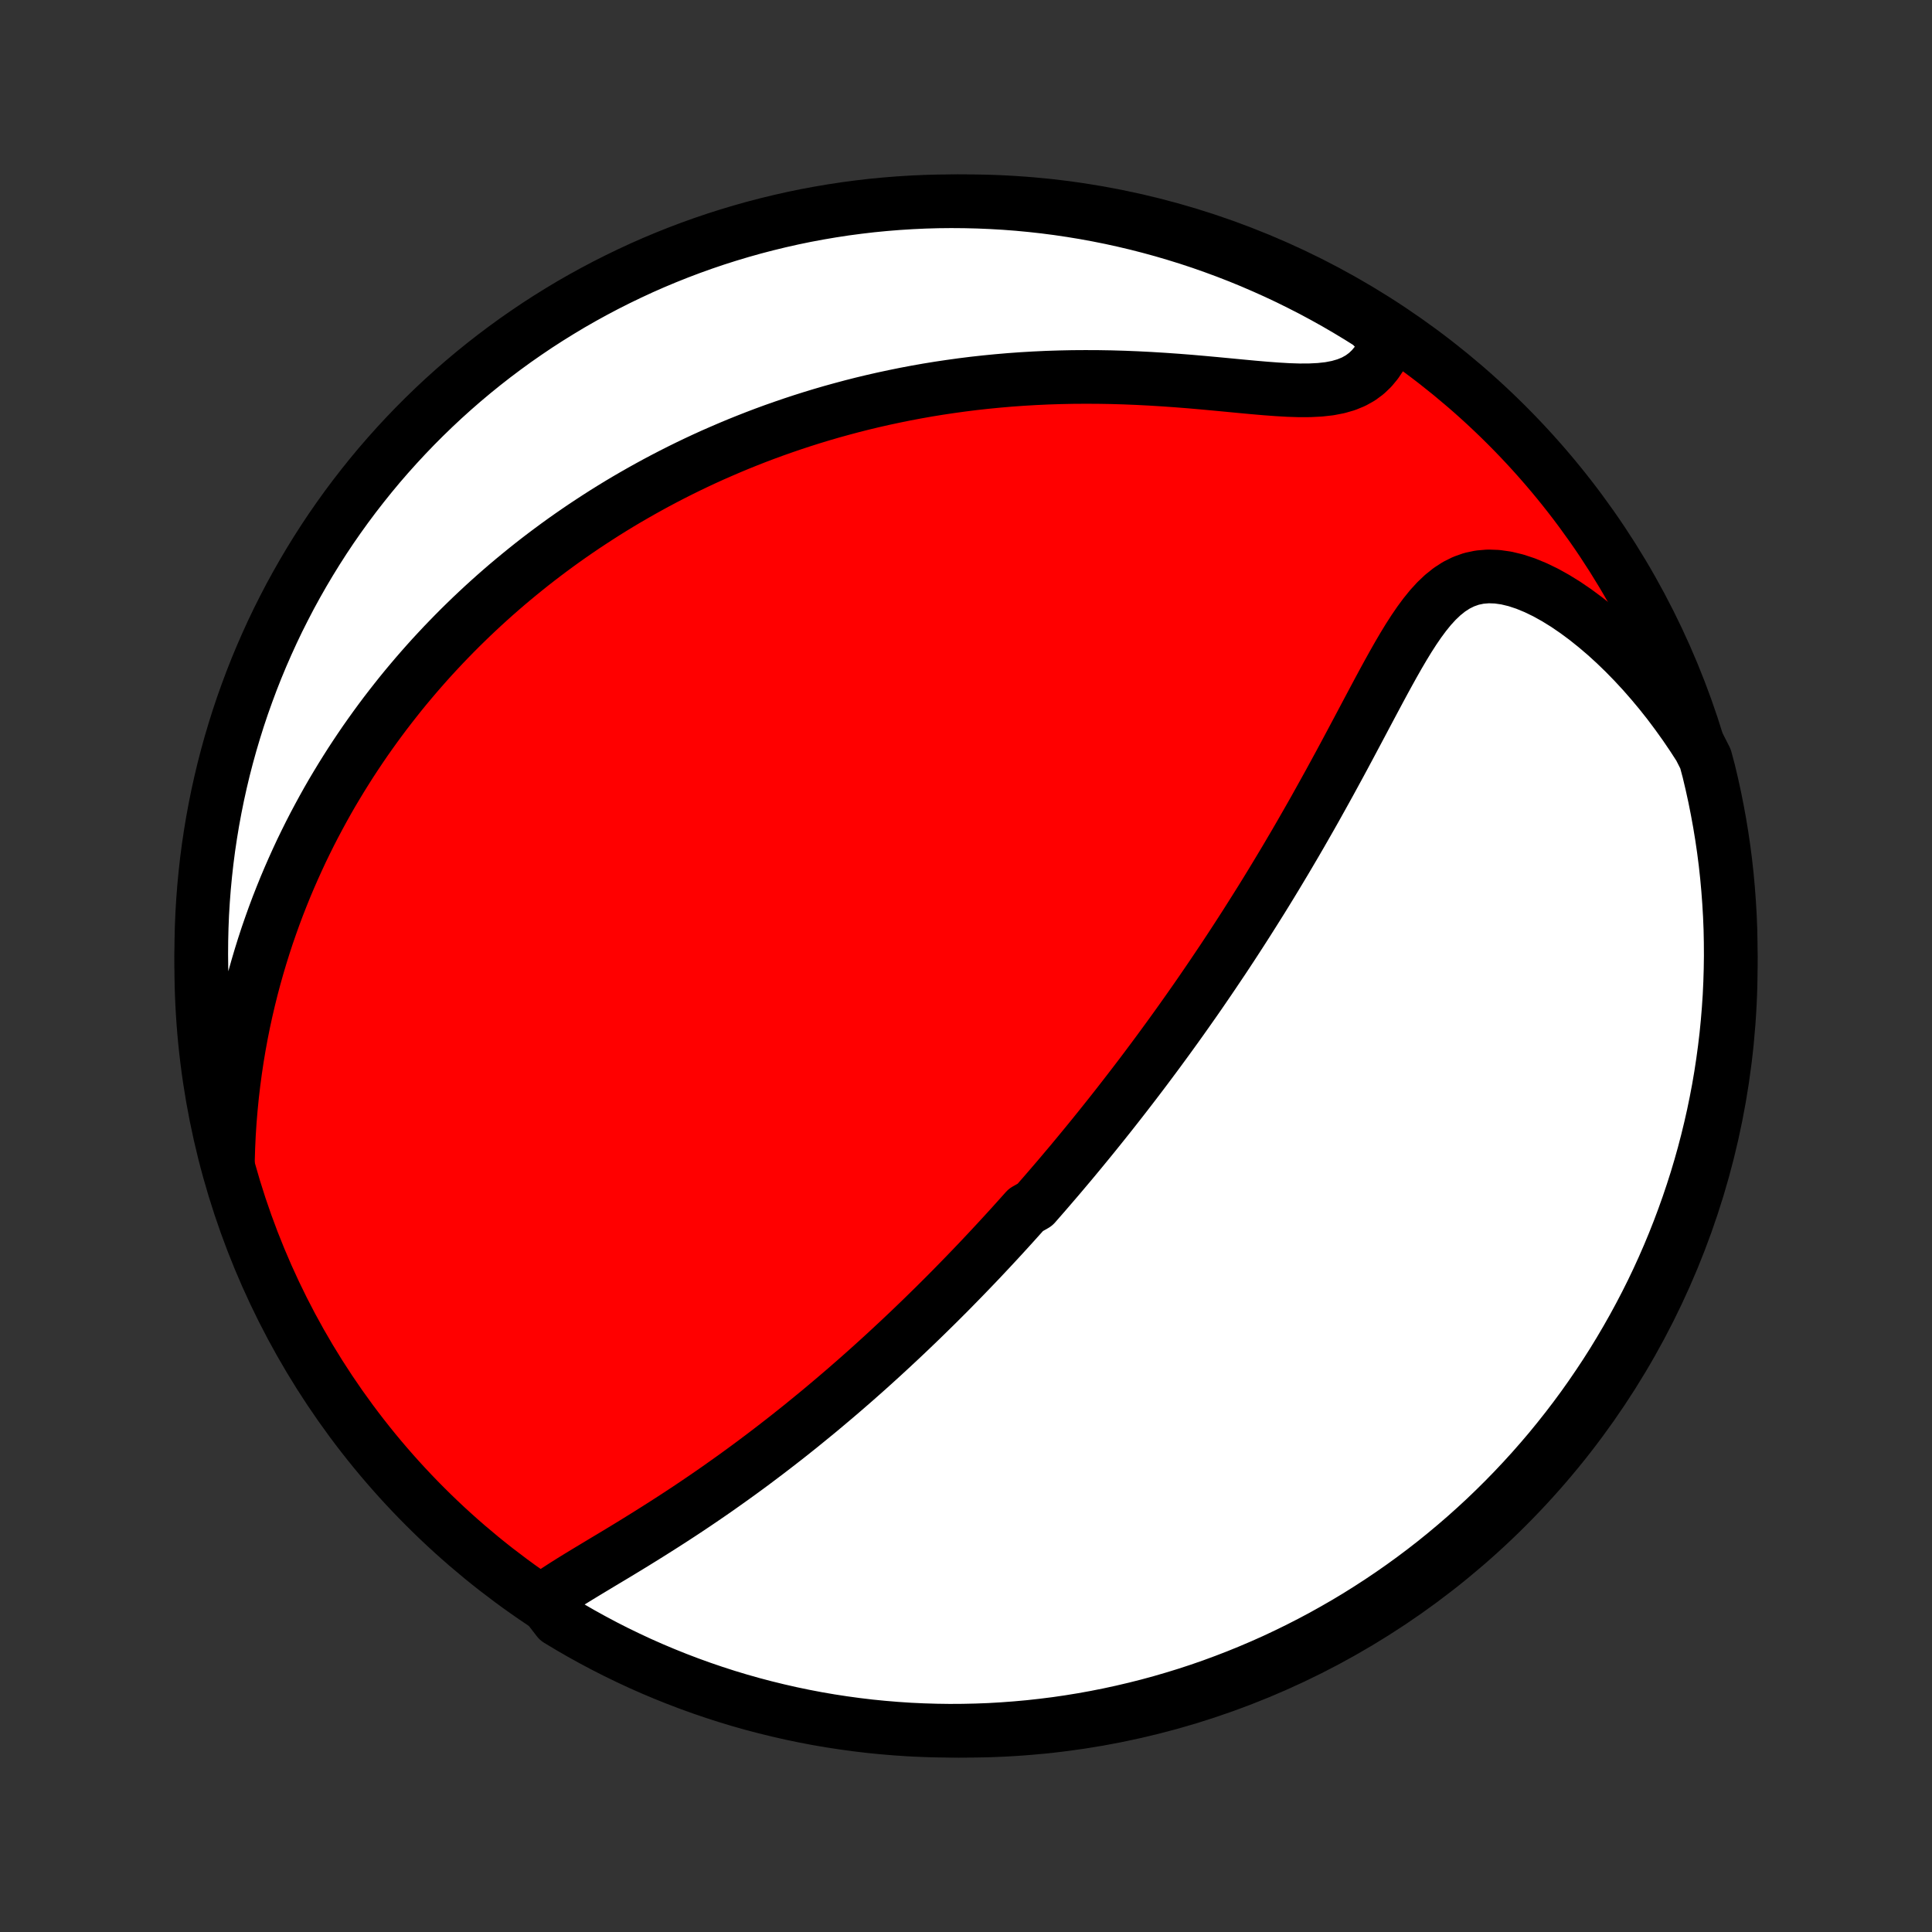<?xml version="1.0" encoding="utf-8" standalone="no"?>
<!DOCTYPE svg PUBLIC "-//W3C//DTD SVG 1.1//EN"
  "http://www.w3.org/Graphics/SVG/1.1/DTD/svg11.dtd">
<!-- Created with matplotlib (http://matplotlib.org/) -->
<svg height="72pt" version="1.1" viewBox="0 0 72 72" width="72pt" xmlns="http://www.w3.org/2000/svg" xmlns:xlink="http://www.w3.org/1999/xlink">
 <rect x="0" y="0" width="72" height="72" fill="#333333" stroke="none"/>
 <defs>
  <style type="text/css">
*{stroke-linecap:butt;stroke-linejoin:round;}
  </style>
 </defs>
 <g id="figure_1">
  <g id="patch_1">
   <path d="
M0 72
L72 72
L72 0
L0 0
z
" style="fill:none;"/>
  </g>
  <g id="axes_1">
   <g id="PatchCollection_1">
    <defs>
     <path d="
M36 -7.5
C43.558 -7.5 50.808 -10.503 56.153 -15.848
C61.497 -21.192 64.5 -28.442 64.5 -36
C64.5 -43.558 61.497 -50.808 56.153 -56.153
C50.808 -61.497 43.558 -64.5 36 -64.5
C28.442 -64.5 21.192 -61.497 15.848 -56.153
C10.503 -50.808 7.5 -43.558 7.5 -36
C7.5 -28.442 10.503 -21.192 15.848 -15.848
C21.192 -10.503 28.442 -7.5 36 -7.5
z
" id="C0_0_a811fe30f3"/>
     <path d="
M20.231 -12.366
L20.478 -12.543
L20.737 -12.719
L21.005 -12.893
L21.28 -13.067
L21.561 -13.24
L21.847 -13.414
L22.136 -13.588
L22.428 -13.764
L22.722 -13.94
L23.017 -14.117
L23.312 -14.296
L23.607 -14.476
L23.901 -14.658
L24.195 -14.841
L24.487 -15.025
L24.778 -15.21
L25.067 -15.396
L25.354 -15.583
L25.639 -15.771
L25.921 -15.96
L26.201 -16.15
L26.478 -16.34
L26.753 -16.531
L27.024 -16.723
L27.294 -16.915
L27.56 -17.107
L27.823 -17.299
L28.084 -17.492
L28.341 -17.685
L28.596 -17.878
L28.848 -18.071
L29.097 -18.264
L29.343 -18.456
L29.586 -18.649
L29.827 -18.841
L30.064 -19.034
L30.299 -19.226
L30.532 -19.417
L30.761 -19.609
L30.988 -19.8
L31.213 -19.991
L31.435 -20.181
L31.655 -20.372
L31.872 -20.561
L32.087 -20.751
L32.3 -20.94
L32.51 -21.129
L32.718 -21.317
L32.924 -21.505
L33.128 -21.693
L33.33 -21.881
L33.531 -22.068
L33.729 -22.255
L33.925 -22.441
L34.12 -22.628
L34.313 -22.814
L34.504 -23
L34.694 -23.186
L34.882 -23.371
L35.069 -23.557
L35.254 -23.742
L35.438 -23.927
L35.62 -24.113
L35.801 -24.298
L35.981 -24.483
L36.16 -24.669
L36.338 -24.854
L36.515 -25.04
L36.69 -25.226
L36.865 -25.412
L37.038 -25.598
L37.211 -25.784
L37.383 -25.971
L37.554 -26.158
L37.725 -26.346
L37.894 -26.534
L38.063 -26.722
L38.232 -26.911
L38.567 -27.101
L38.733 -27.291
L38.9 -27.482
L39.066 -27.674
L39.231 -27.866
L39.397 -28.059
L39.562 -28.253
L39.726 -28.448
L39.891 -28.643
L40.055 -28.84
L40.219 -29.038
L40.383 -29.237
L40.547 -29.437
L40.711 -29.638
L40.875 -29.841
L41.039 -30.045
L41.203 -30.25
L41.368 -30.457
L41.532 -30.665
L41.696 -30.874
L41.861 -31.086
L42.026 -31.299
L42.191 -31.513
L42.357 -31.73
L42.523 -31.948
L42.689 -32.168
L42.855 -32.39
L43.022 -32.614
L43.19 -32.841
L43.357 -33.069
L43.526 -33.3
L43.694 -33.532
L43.864 -33.768
L44.033 -34.005
L44.203 -34.245
L44.374 -34.488
L44.546 -34.733
L44.718 -34.981
L44.89 -35.232
L45.063 -35.485
L45.237 -35.742
L45.411 -36.001
L45.587 -36.263
L45.762 -36.528
L45.938 -36.796
L46.115 -37.068
L46.292 -37.342
L46.47 -37.62
L46.648 -37.901
L46.827 -38.185
L47.007 -38.472
L47.187 -38.763
L47.367 -39.057
L47.548 -39.355
L47.729 -39.656
L47.911 -39.96
L48.092 -40.267
L48.275 -40.578
L48.457 -40.892
L48.639 -41.209
L48.822 -41.529
L49.005 -41.852
L49.187 -42.179
L49.37 -42.508
L49.553 -42.839
L49.735 -43.173
L49.918 -43.509
L50.1 -43.847
L50.282 -44.187
L50.464 -44.529
L50.646 -44.871
L50.828 -45.214
L51.01 -45.557
L51.192 -45.899
L51.374 -46.24
L51.557 -46.58
L51.741 -46.917
L51.926 -47.25
L52.112 -47.578
L52.301 -47.9
L52.493 -48.215
L52.689 -48.52
L52.89 -48.814
L53.097 -49.094
L53.311 -49.358
L53.535 -49.603
L53.769 -49.825
L54.015 -50.022
L54.275 -50.19
L54.549 -50.326
L54.838 -50.428
L55.142 -50.492
L55.462 -50.519
L55.795 -50.507
L56.139 -50.458
L56.495 -50.372
L56.858 -50.252
L57.227 -50.1
L57.601 -49.919
L57.977 -49.71
L58.353 -49.477
L58.728 -49.221
L59.101 -48.945
L59.47 -48.65
L59.835 -48.339
L60.194 -48.012
L60.546 -47.671
L60.891 -47.318
L61.229 -46.953
L61.558 -46.577
L61.879 -46.192
L62.191 -45.798
L62.493 -45.395
L62.786 -44.986
L63.069 -44.57
L63.342 -44.148
L63.559 -43.72
L63.681 -43.264
L63.795 -42.782
L63.901 -42.298
L63.998 -41.812
L64.087 -41.324
L64.167 -40.835
L64.239 -40.344
L64.302 -39.852
L64.356 -39.358
L64.401 -38.864
L64.438 -38.368
L64.467 -37.872
L64.487 -37.376
L64.497 -36.879
L64.5 -36.381
L64.493 -35.884
L64.478 -35.387
L64.455 -34.889
L64.422 -34.393
L64.381 -33.896
L64.332 -33.401
L64.273 -32.906
L64.206 -32.412
L64.131 -31.919
L64.047 -31.427
L63.954 -30.937
L63.853 -30.448
L63.743 -29.961
L63.625 -29.476
L63.499 -28.993
L63.364 -28.512
L63.221 -28.033
L63.069 -27.557
L62.909 -27.083
L62.741 -26.612
L62.565 -26.143
L62.381 -25.678
L62.189 -25.216
L61.989 -24.758
L61.781 -24.302
L61.565 -23.85
L61.341 -23.402
L61.109 -22.958
L60.87 -22.518
L60.623 -22.082
L60.369 -21.65
L60.108 -21.222
L59.839 -20.799
L59.562 -20.381
L59.279 -19.967
L58.989 -19.558
L58.691 -19.154
L58.387 -18.756
L58.075 -18.362
L57.758 -17.974
L57.433 -17.592
L57.102 -17.215
L56.764 -16.844
L56.42 -16.478
L56.07 -16.119
L55.714 -15.766
L55.352 -15.418
L54.984 -15.078
L54.61 -14.743
L54.23 -14.415
L53.845 -14.093
L53.455 -13.778
L53.059 -13.47
L52.658 -13.169
L52.252 -12.875
L51.841 -12.588
L51.425 -12.308
L51.004 -12.035
L50.579 -11.769
L50.149 -11.511
L49.715 -11.261
L49.277 -11.017
L48.835 -10.782
L48.389 -10.554
L47.939 -10.334
L47.486 -10.121
L47.029 -9.917
L46.569 -9.721
L46.105 -9.532
L45.639 -9.352
L45.169 -9.179
L44.697 -9.015
L44.222 -8.859
L43.744 -8.712
L43.264 -8.572
L42.782 -8.441
L42.298 -8.319
L41.812 -8.205
L41.324 -8.099
L40.835 -8.002
L40.344 -7.913
L39.852 -7.833
L39.358 -7.761
L38.864 -7.699
L38.368 -7.644
L37.872 -7.599
L37.376 -7.562
L36.879 -7.533
L36.381 -7.514
L35.884 -7.503
L35.387 -7.5
L34.889 -7.507
L34.393 -7.522
L33.896 -7.545
L33.401 -7.578
L32.906 -7.619
L32.412 -7.668
L31.919 -7.727
L31.427 -7.794
L30.937 -7.869
L30.448 -7.953
L29.961 -8.046
L29.476 -8.147
L28.993 -8.257
L28.512 -8.375
L28.033 -8.501
L27.557 -8.636
L27.083 -8.779
L26.612 -8.931
L26.143 -9.091
L25.678 -9.259
L25.216 -9.435
L24.758 -9.619
L24.302 -9.811
L23.85 -10.011
L23.402 -10.22
L22.958 -10.435
L22.518 -10.659
L22.082 -10.891
L21.65 -11.13
L21.222 -11.377
L20.799 -11.631
z
" id="C0_1_c0f3dce264"/>
     <path d="
M8.494 -28.739
L8.509 -29.24
L8.532 -29.735
L8.564 -30.223
L8.604 -30.706
L8.651 -31.182
L8.706 -31.651
L8.768 -32.113
L8.836 -32.569
L8.911 -33.017
L8.992 -33.459
L9.079 -33.894
L9.172 -34.322
L9.27 -34.743
L9.373 -35.157
L9.481 -35.565
L9.594 -35.966
L9.711 -36.36
L9.832 -36.748
L9.957 -37.13
L10.087 -37.505
L10.219 -37.874
L10.355 -38.236
L10.495 -38.593
L10.637 -38.944
L10.783 -39.289
L10.932 -39.629
L11.083 -39.963
L11.236 -40.292
L11.393 -40.615
L11.551 -40.933
L11.712 -41.246
L11.876 -41.554
L12.041 -41.858
L12.208 -42.157
L12.377 -42.451
L12.549 -42.74
L12.722 -43.025
L12.897 -43.306
L13.073 -43.583
L13.252 -43.856
L13.432 -44.125
L13.613 -44.39
L13.797 -44.651
L13.982 -44.909
L14.168 -45.163
L14.356 -45.414
L14.546 -45.661
L14.737 -45.905
L14.929 -46.146
L15.123 -46.384
L15.319 -46.618
L15.516 -46.85
L15.715 -47.079
L15.915 -47.305
L16.117 -47.529
L16.321 -47.749
L16.526 -47.968
L16.733 -48.183
L16.941 -48.396
L17.151 -48.607
L17.363 -48.815
L17.577 -49.022
L17.792 -49.225
L18.009 -49.427
L18.229 -49.627
L18.449 -49.824
L18.672 -50.019
L18.897 -50.213
L19.124 -50.404
L19.353 -50.593
L19.584 -50.781
L19.817 -50.967
L20.053 -51.151
L20.291 -51.333
L20.531 -51.513
L20.773 -51.691
L21.018 -51.868
L21.266 -52.043
L21.516 -52.216
L21.769 -52.388
L22.025 -52.557
L22.283 -52.725
L22.544 -52.892
L22.809 -53.057
L23.076 -53.22
L23.346 -53.381
L23.62 -53.54
L23.897 -53.698
L24.177 -53.854
L24.461 -54.009
L24.748 -54.161
L25.039 -54.312
L25.334 -54.461
L25.632 -54.608
L25.934 -54.753
L26.24 -54.896
L26.55 -55.037
L26.865 -55.175
L27.183 -55.312
L27.506 -55.447
L27.834 -55.579
L28.165 -55.709
L28.502 -55.837
L28.843 -55.962
L29.189 -56.084
L29.539 -56.204
L29.895 -56.321
L30.255 -56.435
L30.62 -56.546
L30.991 -56.654
L31.367 -56.758
L31.748 -56.86
L32.134 -56.958
L32.526 -57.052
L32.922 -57.142
L33.325 -57.228
L33.732 -57.311
L34.145 -57.389
L34.563 -57.463
L34.987 -57.532
L35.416 -57.596
L35.85 -57.656
L36.289 -57.711
L36.733 -57.76
L37.182 -57.804
L37.636 -57.843
L38.094 -57.876
L38.557 -57.903
L39.024 -57.925
L39.495 -57.94
L39.97 -57.95
L40.448 -57.953
L40.928 -57.951
L41.411 -57.943
L41.897 -57.929
L42.383 -57.909
L42.871 -57.884
L43.358 -57.854
L43.845 -57.82
L44.331 -57.782
L44.813 -57.74
L45.293 -57.696
L45.767 -57.651
L46.236 -57.606
L46.697 -57.563
L47.148 -57.524
L47.588 -57.491
L48.014 -57.466
L48.425 -57.453
L48.818 -57.455
L49.191 -57.474
L49.542 -57.513
L49.869 -57.576
L50.17 -57.663
L50.446 -57.776
L50.695 -57.915
L50.919 -58.08
L51.117 -58.269
L51.292 -58.48
L51.446 -58.71
L51.578 -58.958
L51.691 -59.22
L51.48 -59.495
L51.06 -59.929
L50.635 -60.196
L50.206 -60.455
L49.773 -60.707
L49.335 -60.951
L48.894 -61.188
L48.448 -61.416
L47.999 -61.638
L47.546 -61.851
L47.089 -62.056
L46.63 -62.254
L46.166 -62.444
L45.7 -62.625
L45.231 -62.798
L44.759 -62.964
L44.284 -63.121
L43.807 -63.269
L43.328 -63.41
L42.846 -63.542
L42.362 -63.666
L41.876 -63.781
L41.389 -63.888
L40.899 -63.986
L40.409 -64.076
L39.916 -64.157
L39.423 -64.23
L38.929 -64.294
L38.434 -64.349
L37.938 -64.396
L37.441 -64.434
L36.944 -64.463
L36.447 -64.484
L35.95 -64.496
L35.452 -64.5
L34.955 -64.495
L34.458 -64.481
L33.962 -64.458
L33.466 -64.427
L32.971 -64.387
L32.477 -64.339
L31.984 -64.281
L31.492 -64.216
L31.001 -64.141
L30.512 -64.058
L30.025 -63.967
L29.54 -63.867
L29.056 -63.758
L28.575 -63.641
L28.096 -63.516
L27.619 -63.382
L27.145 -63.24
L26.674 -63.09
L26.205 -62.931
L25.739 -62.764
L25.277 -62.589
L24.818 -62.406
L24.362 -62.215
L23.91 -62.016
L23.461 -61.808
L23.016 -61.593
L22.576 -61.371
L22.139 -61.14
L21.706 -60.902
L21.278 -60.657
L20.855 -60.403
L20.436 -60.143
L20.021 -59.875
L19.612 -59.599
L19.207 -59.317
L18.808 -59.027
L18.414 -58.731
L18.025 -58.427
L17.642 -58.117
L17.264 -57.8
L16.892 -57.476
L16.526 -57.146
L16.166 -56.809
L15.812 -56.466
L15.464 -56.117
L15.122 -55.761
L14.787 -55.4
L14.458 -55.033
L14.135 -54.66
L13.82 -54.281
L13.511 -53.896
L13.209 -53.507
L12.913 -53.111
L12.625 -52.711
L12.344 -52.306
L12.07 -51.895
L11.804 -51.48
L11.545 -51.06
L11.293 -50.635
L11.049 -50.206
L10.812 -49.773
L10.584 -49.335
L10.362 -48.894
L10.149 -48.448
L9.944 -47.999
L9.746 -47.546
L9.556 -47.089
L9.375 -46.63
L9.202 -46.166
L9.036 -45.7
L8.879 -45.231
L8.731 -44.759
L8.59 -44.284
L8.458 -43.807
L8.334 -43.328
L8.219 -42.846
L8.112 -42.362
L8.014 -41.876
L7.924 -41.389
L7.843 -40.899
L7.77 -40.409
L7.706 -39.916
L7.651 -39.423
L7.604 -38.929
L7.566 -38.434
L7.536 -37.938
L7.516 -37.441
L7.504 -36.944
L7.5 -36.447
L7.505 -35.95
L7.519 -35.452
L7.542 -34.955
L7.573 -34.458
L7.613 -33.962
L7.661 -33.466
L7.719 -32.971
L7.784 -32.477
L7.859 -31.984
L7.942 -31.492
L8.033 -31.001
L8.133 -30.512
L8.242 -30.025
z
" id="C0_2_f7843d2822"/>
    </defs>
    <g clip-path="url(#p1bffca34e9)">
     <use style="fill:#ff0000;stroke:#000000;stroke-width:2.0;" x="0.0" xlink:href="#C0_0_a811fe30f3" y="72.0"/>
    </g>
    <g clip-path="url(#p1bffca34e9)">
     <use style="fill:#ffffff;stroke:#000000;stroke-width:2.0;" x="0.0" xlink:href="#C0_1_c0f3dce264" y="72.0"/>
    </g>
    <g clip-path="url(#p1bffca34e9)">
     <use style="fill:#ffffff;stroke:#000000;stroke-width:2.0;" x="0.0" xlink:href="#C0_2_f7843d2822" y="72.0"/>
    </g>
   </g>
  </g>
 </g>
 <defs>
  <clipPath id="p1bffca34e9">
   <rect height="72.0" width="72.0" x="0.0" y="0.0"/>
  </clipPath>
 </defs>
</svg>
